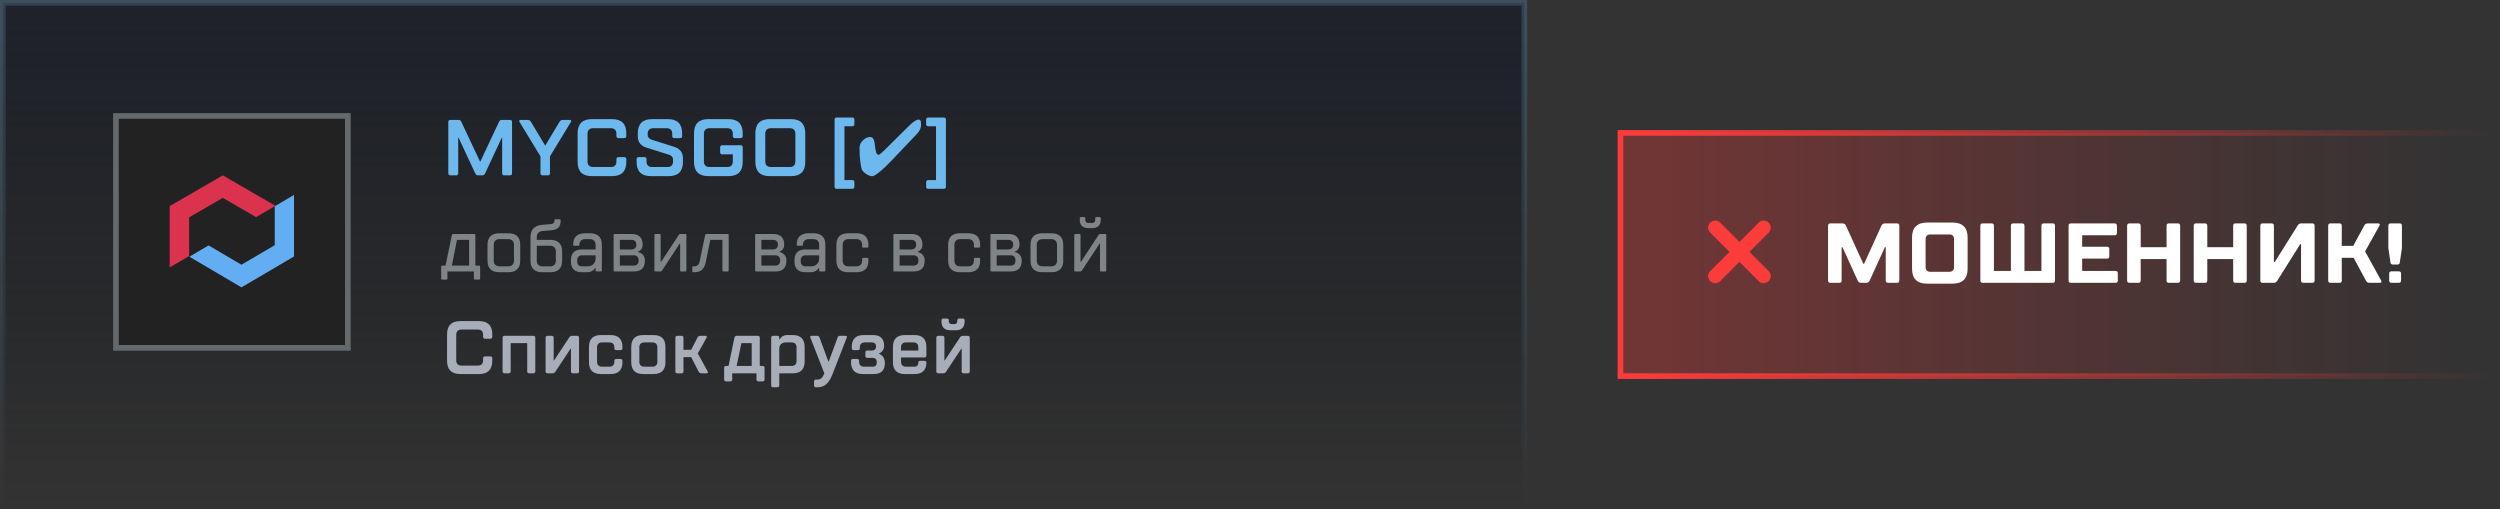<svg xmlns="http://www.w3.org/2000/svg" width="442" height="90" viewBox="0 0 442 90">
  <rect x="0" y="0" width="442" height="90" fill="#333333" stroke="none"/>
  <defs>
    <linearGradient id="scammer-steam-ru-a" x1="50%" x2="50%" y1="0%" y2="100%">
      <stop offset="0%" stop-color="#1F222A"/>
      <stop offset="100%" stop-color="#11151A" stop-opacity="0"/>
    </linearGradient>
    <linearGradient id="scammer-steam-ru-b" x1="50%" x2="50%" y1="0%" y2="100%">
      <stop offset="0%" stop-color="#6DB9EE" stop-opacity=".209"/>
      <stop offset="99.522%" stop-color="#6DB9EE" stop-opacity="0"/>
    </linearGradient>
    <linearGradient id="scammer-steam-ru-c" x1="95.302%" x2="4.698%" y1="45.302%" y2="45.302%">
      <stop offset="0%" stop-color="#FE3B3B" stop-opacity="0"/>
      <stop offset="100%" stop-color="#FE3B3B"/>
    </linearGradient>
    <linearGradient id="scammer-steam-ru-d" x1="100%" x2="0%" y1="50%" y2="50%">
      <stop offset="0%" stop-color="#FE3B3B" stop-opacity="0"/>
      <stop offset="100%" stop-color="#FE3B3B"/>
    </linearGradient>
  </defs>
  <g fill="none" fill-rule="evenodd">
    <rect width="269" height="89" x=".5" y=".5" fill="url(#scammer-steam-ru-a)" stroke="url(#scammer-steam-ru-b)"/>
    <g transform="translate(20 20)">
      <rect width="41" height="41" x=".5" y=".5" fill="#222" stroke="#64696D"/>
      <g transform="translate(10 11)">
        <path fill="#63ADF2" d="M12.692,19.805 L21.98,14.344 L21.98,3.454 C20.846,4.125 19.712,4.795 18.578,5.466 L18.578,12.344 L12.692,15.804 L6.877,12.386 C5.746,13.054 4.615,13.723 3.485,14.391 L12.692,19.805 Z"/>
        <path fill="#DB324D" d="M9.389,-1.04212935e-15 L1.04212935e-15,5.435 L1.04212935e-15,16.275 C1.147,15.608 2.293,14.94 3.439,14.272 L3.439,7.426 L9.389,3.982 L15.269,7.385 C16.412,6.719 17.555,6.054 18.698,5.388 L9.389,-1.04212935e-15 Z"/>
      </g>
    </g>
    <path fill="#6DB9EE" fill-rule="nonzero" d="M80.66,31 C80.87,31 81.01,30.86 81.01,30.65 L81.01,24.35 L81.08,24.35 L84.02,30.65 C84.118,30.86 84.23,31 84.51,31 L85.28,31 C85.56,31 85.672,30.86 85.77,30.65 L88.71,24.35 L88.78,24.35 L88.78,30.65 C88.78,30.86 88.92,31 89.13,31 L90.18,31 C90.39,31 90.53,30.86 90.53,30.65 L90.53,21.55 C90.53,21.34 90.39,21.2 90.18,21.2 L88.71,21.2 C88.43,21.2 88.318,21.34 88.22,21.55 L84.93,28.55 L84.86,28.55 L81.57,21.55 C81.472,21.34 81.36,21.2 81.08,21.2 L79.61,21.2 C79.4,21.2 79.26,21.34 79.26,21.55 L79.26,30.65 C79.26,30.86 79.4,31 79.61,31 L80.66,31 Z M96.886,31 C97.096,31 97.236,30.86 97.236,30.65 L97.236,27.64 L100.946,21.55 C101.03,21.41 101.016,21.2 100.736,21.2 L99.476,21.2 C99.196,21.2 99.042,21.34 98.916,21.55 L96.396,25.75 L93.876,21.55 C93.75,21.34 93.596,21.2 93.316,21.2 L92.056,21.2 C91.776,21.2 91.762,21.41 91.846,21.55 L95.556,27.64 L95.556,30.65 C95.556,30.86 95.696,31 95.906,31 L96.886,31 Z M108.212,31.14 C109.892,31.14 110.732,30.3 110.732,28.62 L110.732,28.13 C110.732,27.92 110.592,27.78 110.382,27.78 L109.332,27.78 C109.122,27.78 108.982,27.92 108.982,28.13 L108.982,28.55 C108.982,29.18 108.632,29.53 108.002,29.53 L104.852,29.53 C104.222,29.53 103.872,29.18 103.872,28.55 L103.872,23.65 C103.872,23.02 104.222,22.67 104.852,22.67 L108.002,22.67 C108.632,22.67 108.982,23.02 108.982,23.65 L108.982,24.07 C108.982,24.28 109.122,24.42 109.332,24.42 L110.382,24.42 C110.592,24.42 110.732,24.28 110.732,24.07 L110.732,23.58 C110.732,21.9 109.892,21.06 108.212,21.06 L104.642,21.06 C102.962,21.06 102.122,21.9 102.122,23.58 L102.122,28.62 C102.122,30.3 102.962,31.14 104.642,31.14 L108.212,31.14 Z M118.222,31.14 C119.902,31.14 120.742,30.3 120.742,28.62 L120.742,27.92 C120.742,26.87 120.112,26.254 119.202,25.96 L115.212,24.7 C114.792,24.56 114.512,24.28 114.512,23.86 L114.512,23.65 C114.512,23.02 114.862,22.67 115.492,22.67 L117.872,22.67 C118.502,22.67 118.852,23.02 118.852,23.65 L118.852,24.07 C118.852,24.28 118.992,24.42 119.202,24.42 L120.252,24.42 C120.462,24.42 120.602,24.28 120.602,24.07 L120.602,23.58 C120.602,21.9 119.762,21.06 118.082,21.06 L115.282,21.06 C113.602,21.06 112.762,21.9 112.762,23.58 L112.762,24.14 C112.762,25.19 113.392,25.82 114.302,26.1 L118.292,27.36 C118.712,27.486 118.992,27.78 118.992,28.2 L118.992,28.55 C118.992,29.18 118.642,29.53 118.012,29.53 L115.282,29.53 C114.652,29.53 114.302,29.18 114.302,28.55 L114.302,28.13 C114.302,27.92 114.162,27.78 113.952,27.78 L112.902,27.78 C112.692,27.78 112.552,27.92 112.552,28.13 L112.552,28.62 C112.552,30.3 113.392,31.14 115.072,31.14 L118.222,31.14 Z M128.792,31.14 C130.472,31.14 131.312,30.3 131.312,28.62 L131.312,26.03 C131.312,25.82 131.172,25.68 130.962,25.68 L127.672,25.68 C127.462,25.68 127.322,25.82 127.322,26.03 L127.322,26.94 C127.322,27.15 127.462,27.29 127.672,27.29 L129.562,27.29 L129.562,28.55 C129.562,29.18 129.212,29.53 128.582,29.53 L125.432,29.53 C124.802,29.53 124.452,29.18 124.452,28.55 L124.452,23.65 C124.452,23.02 124.802,22.67 125.432,22.67 L128.582,22.67 C129.212,22.67 129.562,23.02 129.562,23.65 L129.562,24.07 C129.562,24.28 129.702,24.42 129.912,24.42 L130.962,24.42 C131.172,24.42 131.312,24.28 131.312,24.07 L131.312,23.58 C131.312,21.9 130.472,21.06 128.792,21.06 L125.222,21.06 C123.542,21.06 122.702,21.9 122.702,23.58 L122.702,28.62 C122.702,30.3 123.542,31.14 125.222,31.14 L128.792,31.14 Z M139.852,31.14 C141.532,31.14 142.372,30.3 142.372,28.62 L142.372,23.58 C142.372,21.9 141.532,21.06 139.852,21.06 L136.072,21.06 C134.392,21.06 133.552,21.9 133.552,23.58 L133.552,28.62 C133.552,30.3 134.392,31.14 136.072,31.14 L139.852,31.14 Z M139.642,29.53 L136.282,29.53 C135.652,29.53 135.302,29.18 135.302,28.55 L135.302,23.65 C135.302,23.02 135.652,22.67 136.282,22.67 L139.642,22.67 C140.272,22.67 140.622,23.02 140.622,23.65 L140.622,28.55 C140.622,29.18 140.272,29.53 139.642,29.53 Z M150.702,33.38 C150.912,33.38 151.052,33.24 151.052,33.03 L151.052,32.19 C151.052,31.98 150.912,31.84 150.702,31.84 L149.302,31.84 L149.302,22.32 L150.702,22.32 C150.912,22.32 151.052,22.18 151.052,21.97 L151.052,21.13 C151.052,20.92 150.912,20.78 150.702,20.78 L147.902,20.78 C147.692,20.78 147.552,20.92 147.552,21.13 L147.552,33.03 C147.552,33.24 147.692,33.38 147.902,33.38 L150.702,33.38 Z M154.186,31.157 C154.446,31.157 154.891,30.9 155.522,30.385 C156.153,29.87 156.918,29.141 157.816,28.197 L157.816,28.197 L162.04,23.747 L162.116,23.672 C162.599,23.166 162.84,22.646 162.84,22.113 L162.84,22.113 L162.84,21.888 C162.84,21.619 162.808,21.427 162.744,21.313 C162.681,21.2 162.574,21.143 162.423,21.143 C162.223,21.143 161.979,21.236 161.692,21.423 C161.405,21.61 161.079,21.885 160.714,22.25 L160.714,22.25 L156.373,26.55 C156.114,26.805 155.89,27.007 155.703,27.155 C155.517,27.303 155.389,27.377 155.321,27.377 C155.157,27.377 155.027,27.252 154.931,27.001 C154.835,26.75 154.751,26.308 154.678,25.675 C154.673,25.629 154.667,25.559 154.658,25.463 C154.571,24.638 154.302,24.226 153.851,24.226 C153.377,24.226 152.944,24.425 152.552,24.824 C152.16,25.222 151.964,25.657 151.964,26.126 C151.964,26.987 152.009,27.787 152.097,28.525 C152.186,29.264 152.281,29.747 152.381,29.975 C152.5,30.248 152.762,30.514 153.167,30.771 C153.573,31.028 153.912,31.157 154.186,31.157 Z M166.889,33.38 C167.099,33.38 167.239,33.24 167.239,33.03 L167.239,21.13 C167.239,20.92 167.099,20.78 166.889,20.78 L164.089,20.78 C163.879,20.78 163.739,20.92 163.739,21.13 L163.739,21.97 C163.739,22.18 163.879,22.32 164.089,22.32 L165.489,22.32 L165.489,31.84 L164.089,31.84 C163.879,31.84 163.739,31.98 163.739,32.19 L163.739,33.03 C163.739,33.24 163.879,33.38 164.089,33.38 L166.889,33.38 Z"/>
    <path fill="#7F8587" fill-rule="nonzero" d="M78.91,49.43 C79.04,49.43 79.105,49.365 79.105,49.235 L79.105,48 L83.785,48 L83.785,49.235 C83.785,49.365 83.85,49.43 83.98,49.43 L84.695,49.43 C84.825,49.43 84.89,49.365 84.89,49.235 L84.89,47.155 C84.89,47.025 84.825,46.96 84.695,46.96 L84.045,46.96 L84.045,41.565 C84.045,41.435 83.98,41.37 83.85,41.37 L80.21,41.37 C80.015,41.37 79.911,41.435 79.885,41.565 L78.78,46.96 L78.195,46.96 C78.065,46.96 78,47.025 78,47.155 L78,49.235 C78,49.365 78.065,49.43 78.195,49.43 L78.91,49.43 Z M82.94,46.96 L79.885,46.96 L80.795,42.41 L82.94,42.41 L82.94,46.96 Z M89.895,48.13 C91.26,48.13 91.975,47.415 91.975,46.115 L91.975,43.255 C91.975,41.955 91.26,41.24 89.895,41.24 L88.27,41.24 C86.905,41.24 86.19,41.955 86.19,43.255 L86.19,46.115 C86.19,47.415 86.905,48.13 88.27,48.13 L89.895,48.13 Z M89.895,47.09 L88.27,47.09 C87.685,47.09 87.295,46.7 87.295,46.115 L87.295,43.255 C87.295,42.67 87.685,42.28 88.27,42.28 L89.895,42.28 C90.48,42.28 90.87,42.67 90.87,43.255 L90.87,46.115 C90.87,46.7 90.48,47.09 89.895,47.09 Z M97.305,48.13 C98.67,48.13 99.385,47.415 99.385,46.115 L99.385,44.425 C99.385,43.125 98.67,42.41 97.305,42.41 L94.9,42.41 L94.9,41.89 C94.9,41.305 95.29,40.902 95.875,40.85 L97.435,40.72 C98.605,40.629 99.125,40.135 99.125,39.03 L99.125,38.965 C99.125,38.835 99.06,38.77 98.93,38.77 L98.215,38.77 C98.085,38.77 98.02,38.835 98.02,38.965 L98.02,39.03 C98.02,39.355 97.825,39.576 97.435,39.615 L95.875,39.745 C94.51,39.862 93.795,40.59 93.795,41.89 L93.795,46.115 C93.795,47.415 94.51,48.13 95.875,48.13 L97.305,48.13 Z M97.305,47.09 L95.875,47.09 C95.29,47.09 94.9,46.7 94.9,46.115 L94.9,43.45 L97.305,43.45 C97.89,43.45 98.28,43.84 98.28,44.425 L98.28,46.115 C98.28,46.7 97.89,47.09 97.305,47.09 Z M103.805,48.13 C104.91,48.13 105.235,47.35 105.235,47.35 L105.3,47.35 L105.3,47.805 C105.3,47.935 105.365,48 105.495,48 L106.21,48 C106.34,48 106.405,47.935 106.405,47.805 L106.405,43.255 C106.405,41.955 105.69,41.24 104.325,41.24 L103.415,41.24 C102.05,41.24 101.335,41.955 101.335,43.255 C101.335,43.385 101.4,43.45 101.53,43.45 L102.245,43.45 C102.375,43.45 102.44,43.385 102.44,43.255 C102.44,42.67 102.83,42.28 103.415,42.28 L104.325,42.28 C104.91,42.28 105.3,42.67 105.3,43.255 L105.3,44.1 L102.895,44.1 C101.595,44.1 100.945,44.75 100.945,45.985 L100.945,46.245 C100.945,47.48 101.595,48.13 102.895,48.13 L103.805,48.13 Z M103.935,47.09 L102.895,47.09 C102.375,47.09 102.05,46.765 102.05,46.245 L102.05,45.985 C102.05,45.465 102.375,45.14 102.895,45.14 L105.3,45.14 L105.3,45.725 C105.3,46.505 104.715,47.09 103.935,47.09 Z M112.06,48 C113.36,48 114.01,47.35 114.01,46.115 L114.01,45.985 C114.01,44.75 112.775,44.555 112.775,44.555 L112.775,44.49 C112.775,44.49 113.62,44.295 113.62,43.255 C113.62,42.02 112.97,41.37 111.67,41.37 L108.68,41.37 C108.55,41.37 108.485,41.435 108.485,41.565 L108.485,47.805 C108.485,47.935 108.55,48 108.68,48 L112.06,48 Z M111.67,44.1 L109.59,44.1 L109.59,42.41 L111.67,42.41 C112.19,42.41 112.515,42.735 112.515,43.255 C112.515,43.775 112.19,44.1 111.67,44.1 Z M112.06,46.96 L109.59,46.96 L109.59,45.14 L112.06,45.14 C112.58,45.14 112.905,45.465 112.905,45.985 L112.905,46.115 C112.905,46.635 112.58,46.96 112.06,46.96 Z M116.675,48 C116.935,48 116.987,47.935 117.065,47.805 L120.185,43.06 L120.25,43.06 L120.25,47.805 C120.25,47.935 120.315,48 120.445,48 L121.16,48 C121.29,48 121.355,47.935 121.355,47.805 L121.355,41.565 C121.355,41.435 121.29,41.37 121.16,41.37 L120.38,41.37 C120.12,41.37 120.068,41.435 119.99,41.565 L116.87,46.31 L116.805,46.31 L116.805,41.565 C116.805,41.435 116.74,41.37 116.61,41.37 L115.895,41.37 C115.765,41.37 115.7,41.435 115.7,41.565 L115.7,47.805 C115.7,47.935 115.765,48 115.895,48 L116.675,48 Z M122.785,48.13 C123.955,48.13 124.54,47.545 124.8,46.245 L125.58,42.41 L127.725,42.41 L127.725,47.805 C127.725,47.935 127.79,48 127.92,48 L128.635,48 C128.765,48 128.83,47.935 128.83,47.805 L128.83,41.565 C128.83,41.435 128.765,41.37 128.635,41.37 L124.995,41.37 C124.8,41.37 124.696,41.435 124.67,41.565 L123.695,46.245 C123.578,46.778 123.24,47.09 122.785,47.09 L122.59,47.09 C122.46,47.09 122.395,47.155 122.395,47.285 L122.395,47.935 C122.395,48.065 122.46,48.13 122.59,48.13 L122.785,48.13 Z M137.085,48 C138.385,48 139.035,47.35 139.035,46.115 L139.035,45.985 C139.035,44.75 137.8,44.555 137.8,44.555 L137.8,44.49 C137.8,44.49 138.645,44.295 138.645,43.255 C138.645,42.02 137.995,41.37 136.695,41.37 L133.705,41.37 C133.575,41.37 133.51,41.435 133.51,41.565 L133.51,47.805 C133.51,47.935 133.575,48 133.705,48 L137.085,48 Z M136.695,44.1 L134.615,44.1 L134.615,42.41 L136.695,42.41 C137.215,42.41 137.54,42.735 137.54,43.255 C137.54,43.775 137.215,44.1 136.695,44.1 Z M137.085,46.96 L134.615,46.96 L134.615,45.14 L137.085,45.14 C137.605,45.14 137.93,45.465 137.93,45.985 L137.93,46.115 C137.93,46.635 137.605,46.96 137.085,46.96 Z M143.325,48.13 C144.43,48.13 144.755,47.35 144.755,47.35 L144.82,47.35 L144.82,47.805 C144.82,47.935 144.885,48 145.015,48 L145.73,48 C145.86,48 145.925,47.935 145.925,47.805 L145.925,43.255 C145.925,41.955 145.21,41.24 143.845,41.24 L142.935,41.24 C141.57,41.24 140.855,41.955 140.855,43.255 C140.855,43.385 140.92,43.45 141.05,43.45 L141.765,43.45 C141.895,43.45 141.96,43.385 141.96,43.255 C141.96,42.67 142.35,42.28 142.935,42.28 L143.845,42.28 C144.43,42.28 144.82,42.67 144.82,43.255 L144.82,44.1 L142.415,44.1 C141.115,44.1 140.465,44.75 140.465,45.985 L140.465,46.245 C140.465,47.48 141.115,48.13 142.415,48.13 L143.325,48.13 Z M143.455,47.09 L142.415,47.09 C141.895,47.09 141.57,46.765 141.57,46.245 L141.57,45.985 C141.57,45.465 141.895,45.14 142.415,45.14 L144.82,45.14 L144.82,45.725 C144.82,46.505 144.235,47.09 143.455,47.09 Z M151.45,48.13 C152.815,48.13 153.53,47.415 153.53,46.115 L153.53,45.79 C153.53,45.66 153.465,45.595 153.335,45.595 L152.62,45.595 C152.49,45.595 152.425,45.66 152.425,45.79 L152.425,46.115 C152.425,46.7 152.035,47.09 151.45,47.09 L149.955,47.09 C149.37,47.09 148.98,46.7 148.98,46.115 L148.98,43.255 C148.98,42.67 149.37,42.28 149.955,42.28 L151.45,42.28 C152.035,42.28 152.425,42.67 152.425,43.255 L152.425,43.58 C152.425,43.71 152.49,43.775 152.62,43.775 L153.335,43.775 C153.465,43.775 153.53,43.71 153.53,43.58 L153.53,43.255 C153.53,41.955 152.815,41.24 151.45,41.24 L149.955,41.24 C148.59,41.24 147.875,41.955 147.875,43.255 L147.875,46.115 C147.875,47.415 148.59,48.13 149.955,48.13 L151.45,48.13 Z M161.525,48 C162.825,48 163.475,47.35 163.475,46.115 L163.475,45.985 C163.475,44.75 162.24,44.555 162.24,44.555 L162.24,44.49 C162.24,44.49 163.085,44.295 163.085,43.255 C163.085,42.02 162.435,41.37 161.135,41.37 L158.145,41.37 C158.015,41.37 157.95,41.435 157.95,41.565 L157.95,47.805 C157.95,47.935 158.015,48 158.145,48 L161.525,48 Z M161.135,44.1 L159.055,44.1 L159.055,42.41 L161.135,42.41 C161.655,42.41 161.98,42.735 161.98,43.255 C161.98,43.775 161.655,44.1 161.135,44.1 Z M161.525,46.96 L159.055,46.96 L159.055,45.14 L161.525,45.14 C162.045,45.14 162.37,45.465 162.37,45.985 L162.37,46.115 C162.37,46.635 162.045,46.96 161.525,46.96 Z M171.21,48.13 C172.575,48.13 173.29,47.415 173.29,46.115 L173.29,45.79 C173.29,45.66 173.225,45.595 173.095,45.595 L172.38,45.595 C172.25,45.595 172.185,45.66 172.185,45.79 L172.185,46.115 C172.185,46.7 171.795,47.09 171.21,47.09 L169.715,47.09 C169.13,47.09 168.74,46.7 168.74,46.115 L168.74,43.255 C168.74,42.67 169.13,42.28 169.715,42.28 L171.21,42.28 C171.795,42.28 172.185,42.67 172.185,43.255 L172.185,43.58 C172.185,43.71 172.25,43.775 172.38,43.775 L173.095,43.775 C173.225,43.775 173.29,43.71 173.29,43.58 L173.29,43.255 C173.29,41.955 172.575,41.24 171.21,41.24 L169.715,41.24 C168.35,41.24 167.635,41.955 167.635,43.255 L167.635,46.115 C167.635,47.415 168.35,48.13 169.715,48.13 L171.21,48.13 Z M178.685,48 C179.985,48 180.635,47.35 180.635,46.115 L180.635,45.985 C180.635,44.75 179.4,44.555 179.4,44.555 L179.4,44.49 C179.4,44.49 180.245,44.295 180.245,43.255 C180.245,42.02 179.595,41.37 178.295,41.37 L175.305,41.37 C175.175,41.37 175.11,41.435 175.11,41.565 L175.11,47.805 C175.11,47.935 175.175,48 175.305,48 L178.685,48 Z M178.295,44.1 L176.215,44.1 L176.215,42.41 L178.295,42.41 C178.815,42.41 179.14,42.735 179.14,43.255 C179.14,43.775 178.815,44.1 178.295,44.1 Z M178.685,46.96 L176.215,46.96 L176.215,45.14 L178.685,45.14 C179.205,45.14 179.53,45.465 179.53,45.985 L179.53,46.115 C179.53,46.635 179.205,46.96 178.685,46.96 Z M185.9,48.13 C187.265,48.13 187.98,47.415 187.98,46.115 L187.98,43.255 C187.98,41.955 187.265,41.24 185.9,41.24 L184.275,41.24 C182.91,41.24 182.195,41.955 182.195,43.255 L182.195,46.115 C182.195,47.415 182.91,48.13 184.275,48.13 L185.9,48.13 Z M185.9,47.09 L184.275,47.09 C183.69,47.09 183.3,46.7 183.3,46.115 L183.3,43.255 C183.3,42.67 183.69,42.28 184.275,42.28 L185.9,42.28 C186.485,42.28 186.875,42.67 186.875,43.255 L186.875,46.115 C186.875,46.7 186.485,47.09 185.9,47.09 Z M193.115,40.33 C194.09,40.33 194.61,39.81 194.61,38.9 L194.61,38.575 C194.61,38.445 194.545,38.38 194.415,38.38 L193.83,38.38 C193.7,38.38 193.635,38.445 193.635,38.575 L193.635,38.9 C193.635,39.225 193.44,39.42 193.115,39.42 L192.4,39.42 C192.075,39.42 191.88,39.225 191.88,38.9 L191.88,38.575 C191.88,38.445 191.815,38.38 191.685,38.38 L191.1,38.38 C190.97,38.38 190.905,38.445 190.905,38.575 L190.905,38.9 C190.905,39.81 191.425,40.33 192.4,40.33 L193.115,40.33 Z M190.905,48 C191.165,48 191.217,47.935 191.295,47.805 L194.415,43.06 L194.48,43.06 L194.48,47.805 C194.48,47.935 194.545,48 194.675,48 L195.39,48 C195.52,48 195.585,47.935 195.585,47.805 L195.585,41.565 C195.585,41.435 195.52,41.37 195.39,41.37 L194.61,41.37 C194.35,41.37 194.298,41.435 194.22,41.565 L191.1,46.31 L191.035,46.31 L191.035,41.565 C191.035,41.435 190.97,41.37 190.84,41.37 L190.125,41.37 C189.995,41.37 189.93,41.435 189.93,41.565 L189.93,47.805 C189.93,47.935 189.995,48 190.125,48 L190.905,48 Z"/>
    <path fill="#A7ADB9" fill-rule="nonzero" d="M84.695,66.13 C86.255,66.13 87.035,65.35 87.035,63.79 L87.035,63.335 C87.035,63.14 86.905,63.01 86.71,63.01 L85.735,63.01 C85.54,63.01 85.41,63.14 85.41,63.335 L85.41,63.725 C85.41,64.31 85.085,64.635 84.5,64.635 L81.575,64.635 C80.99,64.635 80.665,64.31 80.665,63.725 L80.665,59.175 C80.665,58.59 80.99,58.265 81.575,58.265 L84.5,58.265 C85.085,58.265 85.41,58.59 85.41,59.175 L85.41,59.565 C85.41,59.76 85.54,59.89 85.735,59.89 L86.71,59.89 C86.905,59.89 87.035,59.76 87.035,59.565 L87.035,59.11 C87.035,57.55 86.255,56.77 84.695,56.77 L81.38,56.77 C79.82,56.77 79.04,57.55 79.04,59.11 L79.04,63.79 C79.04,65.35 79.82,66.13 81.38,66.13 L84.695,66.13 Z M89.96,66 C90.155,66 90.285,65.87 90.285,65.675 L90.285,60.67 L93.21,60.67 L93.21,65.675 C93.21,65.87 93.34,66 93.535,66 L94.315,66 C94.51,66 94.64,65.87 94.64,65.675 L94.64,59.695 C94.64,59.5 94.51,59.37 94.315,59.37 L89.18,59.37 C88.985,59.37 88.855,59.5 88.855,59.695 L88.855,65.675 C88.855,65.87 88.985,66 89.18,66 L89.96,66 Z M97.695,66 C97.955,66 98.085,65.87 98.215,65.675 L100.88,61.645 L100.945,61.645 L100.945,65.675 C100.945,65.87 101.075,66 101.27,66 L102.05,66 C102.245,66 102.375,65.87 102.375,65.675 L102.375,59.695 C102.375,59.5 102.245,59.37 102.05,59.37 L101.14,59.37 C100.88,59.37 100.75,59.5 100.62,59.695 L97.955,63.725 L97.89,63.725 L97.89,59.695 C97.89,59.5 97.76,59.37 97.565,59.37 L96.785,59.37 C96.59,59.37 96.46,59.5 96.46,59.695 L96.46,65.675 C96.46,65.87 96.59,66 96.785,66 L97.695,66 Z M107.965,66.13 C109.33,66.13 110.045,65.415 110.045,64.05 L110.045,63.79 C110.045,63.595 109.915,63.465 109.72,63.465 L108.94,63.465 C108.745,63.465 108.615,63.595 108.615,63.79 L108.615,63.985 C108.615,64.505 108.29,64.83 107.77,64.83 L106.405,64.83 C105.885,64.83 105.56,64.505 105.56,63.985 L105.56,61.385 C105.56,60.865 105.885,60.54 106.405,60.54 L107.77,60.54 C108.29,60.54 108.615,60.865 108.615,61.385 L108.615,61.58 C108.615,61.775 108.745,61.905 108.94,61.905 L109.72,61.905 C109.915,61.905 110.045,61.775 110.045,61.58 L110.045,61.32 C110.045,59.955 109.33,59.24 107.965,59.24 L106.21,59.24 C104.845,59.24 104.13,59.955 104.13,61.32 L104.13,64.05 C104.13,65.415 104.845,66.13 106.21,66.13 L107.965,66.13 Z M115.57,66.13 C116.935,66.13 117.65,65.415 117.65,64.05 L117.65,61.32 C117.65,59.955 116.935,59.24 115.57,59.24 L113.685,59.24 C112.32,59.24 111.605,59.955 111.605,61.32 L111.605,64.05 C111.605,65.415 112.32,66.13 113.685,66.13 L115.57,66.13 Z M115.375,64.83 L113.88,64.83 C113.36,64.83 113.035,64.505 113.035,63.985 L113.035,61.385 C113.035,60.865 113.36,60.54 113.88,60.54 L115.375,60.54 C115.895,60.54 116.22,60.865 116.22,61.385 L116.22,63.985 C116.22,64.505 115.895,64.83 115.375,64.83 Z M120.51,66 C120.705,66 120.835,65.87 120.835,65.675 L120.835,63.14 L122.2,63.14 L123.5,65.675 C123.604,65.87 123.76,66 124.02,66 L124.93,66 C125.19,66 125.19,65.805 125.125,65.675 L123.37,62.49 L124.93,59.695 C124.995,59.565 124.995,59.37 124.735,59.37 L123.825,59.37 C123.565,59.37 123.409,59.5 123.305,59.695 L122.2,61.84 L120.835,61.84 L120.835,59.695 C120.835,59.5 120.705,59.37 120.51,59.37 L119.73,59.37 C119.535,59.37 119.405,59.5 119.405,59.695 L119.405,65.675 C119.405,65.87 119.535,66 119.73,66 L120.51,66 Z M129.129,67.43 C129.324,67.43 129.454,67.3 129.454,67.105 L129.454,66 L133.744,66 L133.744,67.105 C133.744,67.3 133.874,67.43 134.069,67.43 L134.849,67.43 C135.044,67.43 135.174,67.3 135.174,67.105 L135.174,65.025 C135.174,64.83 135.044,64.7 134.849,64.7 L134.329,64.7 L134.329,59.695 C134.329,59.5 134.199,59.37 134.004,59.37 L130.234,59.37 C130.039,59.37 129.883,59.5 129.844,59.695 L128.804,64.7 L128.349,64.7 C128.154,64.7 128.024,64.83 128.024,65.025 L128.024,67.105 C128.024,67.3 128.154,67.43 128.349,67.43 L129.129,67.43 Z M132.899,64.7 L130.234,64.7 L131.079,60.67 L132.899,60.67 L132.899,64.7 Z M137.449,68.47 C137.644,68.47 137.774,68.34 137.774,68.145 L137.774,66 L140.179,66 C141.544,66 142.259,65.285 142.259,63.92 L142.259,61.32 C142.259,59.955 141.544,59.24 140.179,59.24 L139.139,59.24 C138.164,59.24 137.839,60.02 137.839,60.02 L137.774,60.02 L137.774,59.695 C137.774,59.5 137.644,59.37 137.449,59.37 L136.669,59.37 C136.474,59.37 136.344,59.5 136.344,59.695 L136.344,68.145 C136.344,68.34 136.474,68.47 136.669,68.47 L137.449,68.47 Z M139.984,64.7 L137.774,64.7 L137.774,61.645 C137.774,60.995 138.229,60.54 138.879,60.54 L139.984,60.54 C140.504,60.54 140.829,60.865 140.829,61.385 L140.829,63.855 C140.829,64.375 140.504,64.7 139.984,64.7 Z M144.573,68.47 C145.808,68.47 146.588,67.69 147.173,66.195 L149.708,59.695 C149.786,59.5 149.708,59.37 149.513,59.37 L148.473,59.37 C148.278,59.37 148.148,59.5 148.083,59.695 L146.523,63.92 L146.458,63.92 L144.898,59.695 C144.833,59.5 144.703,59.37 144.508,59.37 L143.468,59.37 C143.273,59.37 143.195,59.5 143.273,59.695 L145.743,66 C145.483,66.715 145.093,67.105 144.573,67.105 L144.248,67.105 C144.053,67.105 143.923,67.235 143.923,67.43 L143.923,68.145 C143.923,68.34 144.053,68.47 144.248,68.47 L144.573,68.47 Z M154.492,66.13 C155.792,66.13 156.442,65.48 156.442,64.18 C156.442,62.815 155.402,62.555 155.402,62.555 L155.402,62.49 C155.402,62.49 156.312,62.23 156.312,61.125 C156.312,59.89 155.662,59.24 154.362,59.24 L152.672,59.24 C151.307,59.24 150.592,59.955 150.592,61.32 L150.592,61.58 C150.592,61.775 150.722,61.905 150.917,61.905 L151.697,61.905 C151.892,61.905 152.022,61.775 152.022,61.58 L152.022,61.385 C152.022,60.865 152.347,60.54 152.867,60.54 L154.167,60.54 C154.622,60.54 154.882,60.8 154.882,61.255 C154.882,61.71 154.622,61.97 154.167,61.97 L153.322,61.97 C153.127,61.97 152.997,62.1 152.997,62.295 L152.997,62.945 C152.997,63.14 153.127,63.27 153.322,63.27 L154.297,63.27 C154.752,63.27 155.012,63.53 155.012,63.985 L155.012,64.115 C155.012,64.57 154.752,64.83 154.297,64.83 L152.737,64.83 C152.217,64.83 151.892,64.505 151.892,63.985 L151.892,63.79 C151.892,63.595 151.762,63.465 151.567,63.465 L150.787,63.465 C150.592,63.465 150.462,63.595 150.462,63.79 L150.462,64.05 C150.462,65.415 151.177,66.13 152.542,66.13 L154.492,66.13 Z M161.707,66.13 C163.072,66.13 163.787,65.415 163.787,64.115 C163.787,63.92 163.657,63.79 163.462,63.79 L162.682,63.79 C162.487,63.79 162.357,63.92 162.357,64.115 C162.357,64.57 162.097,64.83 161.642,64.83 L160.147,64.83 C159.627,64.83 159.302,64.505 159.302,63.985 L159.302,63.205 L163.462,63.205 C163.657,63.205 163.787,63.075 163.787,62.88 L163.787,61.32 C163.787,59.955 163.072,59.24 161.707,59.24 L159.952,59.24 C158.587,59.24 157.872,59.955 157.872,61.32 L157.872,64.05 C157.872,65.415 158.587,66.13 159.952,66.13 L161.707,66.13 Z M162.357,61.97 L159.302,61.97 L159.302,61.385 C159.302,60.865 159.627,60.54 160.147,60.54 L161.512,60.54 C162.032,60.54 162.357,60.865 162.357,61.385 L162.357,61.97 Z M168.922,58.395 C170.027,58.395 170.547,57.875 170.547,56.77 L170.547,56.64 C170.547,56.445 170.417,56.315 170.222,56.315 L169.572,56.315 C169.377,56.315 169.247,56.445 169.247,56.64 L169.247,56.835 C169.247,57.095 169.052,57.29 168.792,57.29 L168.207,57.29 C167.947,57.29 167.752,57.095 167.752,56.835 L167.752,56.64 C167.752,56.445 167.622,56.315 167.427,56.315 L166.777,56.315 C166.582,56.315 166.452,56.445 166.452,56.64 L166.452,56.77 C166.452,57.875 166.972,58.395 168.077,58.395 L168.922,58.395 Z M166.777,66 C167.037,66 167.167,65.87 167.297,65.675 L169.962,61.645 L170.027,61.645 L170.027,65.675 C170.027,65.87 170.157,66 170.352,66 L171.132,66 C171.327,66 171.457,65.87 171.457,65.675 L171.457,59.695 C171.457,59.5 171.327,59.37 171.132,59.37 L170.222,59.37 C169.962,59.37 169.832,59.5 169.702,59.695 L167.037,63.725 L166.972,63.725 L166.972,59.695 C166.972,59.5 166.842,59.37 166.647,59.37 L165.867,59.37 C165.672,59.37 165.542,59.5 165.542,59.695 L165.542,65.675 C165.542,65.87 165.672,66 165.867,66 L166.777,66 Z"/>
    <g transform="translate(286 23)">
      <rect width="155" height="43" x=".5" y=".5" fill="url(#scammer-steam-ru-c)" fill-opacity=".3" stroke="url(#scammer-steam-ru-d)"/>
      <path fill="#FFF" fill-rule="nonzero" d="M39.225,27 C39.45,27 39.6,26.85 39.6,26.625 L39.6,20.7 L39.75,20.7 L42.45,26.625 C42.555,26.85 42.75,27 43.05,27 L43.95,27 C44.25,27 44.445,26.85 44.55,26.625 L47.25,20.7 L47.4,20.7 L47.4,26.625 C47.4,26.85 47.55,27 47.775,27 L49.425,27 C49.65,27 49.8,26.85 49.8,26.625 L49.8,16.875 C49.8,16.65 49.65,16.5 49.425,16.5 L47.25,16.5 C46.95,16.5 46.755,16.65 46.65,16.875 L43.575,23.625 L43.425,23.625 L40.35,16.875 C40.245,16.65 40.05,16.5 39.75,16.5 L37.575,16.5 C37.35,16.5 37.2,16.65 37.2,16.875 L37.2,26.625 C37.2,26.85 37.35,27 37.575,27 L39.225,27 Z M59.25,27.15 C60.975,27.15 61.875,26.25 61.875,24.525 L61.875,18.975 C61.875,17.25 60.975,16.35 59.25,16.35 L54.675,16.35 C52.95,16.35 52.05,17.25 52.05,18.975 L52.05,24.525 C52.05,26.25 52.95,27.15 54.675,27.15 L59.25,27.15 Z M58.65,25.05 L55.275,25.05 C54.75,25.05 54.45,24.75 54.45,24.225 L54.45,19.275 C54.45,18.75 54.75,18.45 55.275,18.45 L58.65,18.45 C59.175,18.45 59.475,18.75 59.475,19.275 L59.475,24.225 C59.475,24.75 59.175,25.05 58.65,25.05 Z M76.95,27 C77.175,27 77.325,26.85 77.325,26.625 L77.325,16.875 C77.325,16.65 77.175,16.5 76.95,16.5 L75.3,16.5 C75.075,16.5 74.925,16.65 74.925,16.875 L74.925,24.9 L71.925,24.9 L71.925,16.875 C71.925,16.65 71.775,16.5 71.55,16.5 L69.9,16.5 C69.675,16.5 69.525,16.65 69.525,16.875 L69.525,24.9 L66.525,24.9 L66.525,16.875 C66.525,16.65 66.375,16.5 66.15,16.5 L64.5,16.5 C64.275,16.5 64.125,16.65 64.125,16.875 L64.125,26.625 C64.125,26.85 64.275,27 64.5,27 L76.95,27 Z M88.05,27 C88.275,27 88.425,26.85 88.425,26.625 L88.425,25.275 C88.425,25.05 88.275,24.9 88.05,24.9 L82.125,24.9 L82.125,22.725 L86.55,22.725 C86.775,22.725 86.925,22.575 86.925,22.35 L86.925,21 C86.925,20.775 86.775,20.625 86.55,20.625 L82.125,20.625 L82.125,18.6 L87.9,18.6 C88.125,18.6 88.275,18.45 88.275,18.225 L88.275,16.875 C88.275,16.65 88.125,16.5 87.9,16.5 L80.1,16.5 C79.875,16.5 79.725,16.65 79.725,16.875 L79.725,26.625 C79.725,26.85 79.875,27 80.1,27 L88.05,27 Z M92.1,27 C92.325,27 92.475,26.85 92.475,26.625 L92.475,22.8 L97.05,22.8 L97.05,26.625 C97.05,26.85 97.2,27 97.425,27 L99.075,27 C99.3,27 99.45,26.85 99.45,26.625 L99.45,16.875 C99.45,16.65 99.3,16.5 99.075,16.5 L97.425,16.5 C97.2,16.5 97.05,16.65 97.05,16.875 L97.05,20.7 L92.475,20.7 L92.475,16.875 C92.475,16.65 92.325,16.5 92.1,16.5 L90.45,16.5 C90.225,16.5 90.075,16.65 90.075,16.875 L90.075,26.625 C90.075,26.85 90.225,27 90.45,27 L92.1,27 Z M103.875,27 C104.1,27 104.25,26.85 104.25,26.625 L104.25,22.8 L108.825,22.8 L108.825,26.625 C108.825,26.85 108.975,27 109.2,27 L110.85,27 C111.075,27 111.225,26.85 111.225,26.625 L111.225,16.875 C111.225,16.65 111.075,16.5 110.85,16.5 L109.2,16.5 C108.975,16.5 108.825,16.65 108.825,16.875 L108.825,20.7 L104.25,20.7 L104.25,16.875 C104.25,16.65 104.1,16.5 103.875,16.5 L102.225,16.5 C102,16.5 101.85,16.65 101.85,16.875 L101.85,26.625 C101.85,26.85 102,27 102.225,27 L103.875,27 Z M116.025,27 C116.325,27 116.475,26.85 116.625,26.625 L120.675,20.175 L120.825,20.175 L120.825,26.625 C120.825,26.85 120.975,27 121.2,27 L122.85,27 C123.075,27 123.225,26.85 123.225,26.625 L123.225,16.875 C123.225,16.65 123.075,16.5 122.85,16.5 L120.825,16.5 C120.525,16.5 120.375,16.65 120.225,16.875 L116.175,23.325 L116.025,23.325 L116.025,16.875 C116.025,16.65 115.875,16.5 115.65,16.5 L114,16.5 C113.775,16.5 113.625,16.65 113.625,16.875 L113.625,26.625 C113.625,26.85 113.775,27 114,27 L116.025,27 Z M127.65,27 C127.875,27 128.025,26.85 128.025,26.625 L128.025,22.575 L130.125,22.575 L132.3,26.625 C132.42,26.85 132.6,27 132.9,27 L134.775,27 C135,27 135.12,26.85 135,26.625 L132.15,21.45 L134.7,16.875 C134.82,16.65 134.7,16.5 134.475,16.5 L132.6,16.5 C132.3,16.5 132.12,16.65 132,16.875 L130.05,20.475 L128.025,20.475 L128.025,16.875 C128.025,16.65 127.875,16.5 127.65,16.5 L126,16.5 C125.775,16.5 125.625,16.65 125.625,16.875 L125.625,26.625 C125.625,26.85 125.775,27 126,27 L127.65,27 Z M137.835,23.775 C138.135,23.775 138.255,23.625 138.285,23.4 L138.66,20.85 L138.66,16.875 C138.66,16.65 138.51,16.5 138.285,16.5 L136.635,16.5 C136.41,16.5 136.26,16.65 136.26,16.875 L136.26,20.85 L136.635,23.4 C136.665,23.625 136.785,23.775 137.085,23.775 L137.835,23.775 Z M138.135,27 C138.36,27 138.51,26.85 138.51,26.625 L138.51,25.35 C138.51,25.125 138.36,24.975 138.135,24.975 L136.785,24.975 C136.56,24.975 136.41,25.125 136.41,25.35 L136.41,26.625 C136.41,26.85 136.56,27 136.785,27 L138.135,27 Z"/>
      <path fill="#FC3B3B" fill-rule="nonzero" d="M0.366,0.366 C0.854,-0.122 1.646,-0.122 2.134,0.366 L2.134,0.366 L5.535,3.768 L8.938,0.366 C9.426,-0.122 10.217,-0.122 10.705,0.366 C11.161,0.822 11.191,1.542 10.796,2.032 L10.705,2.134 L7.303,5.535 L10.705,8.938 L10.796,9.039 C11.191,9.53 11.161,10.25 10.705,10.705 C10.217,11.193 9.426,11.193 8.938,10.705 L8.938,10.705 L5.535,7.303 L2.134,10.705 C1.646,11.193 0.854,11.193 0.366,10.705 C-0.089,10.25 -0.12,9.53 0.275,9.039 L0.366,8.938 L3.768,5.535 L0.366,2.134 L0.275,2.032 C-0.12,1.542 -0.089,0.822 0.366,0.366 Z" transform="translate(16 16)"/>
    </g>
  </g>
</svg>
